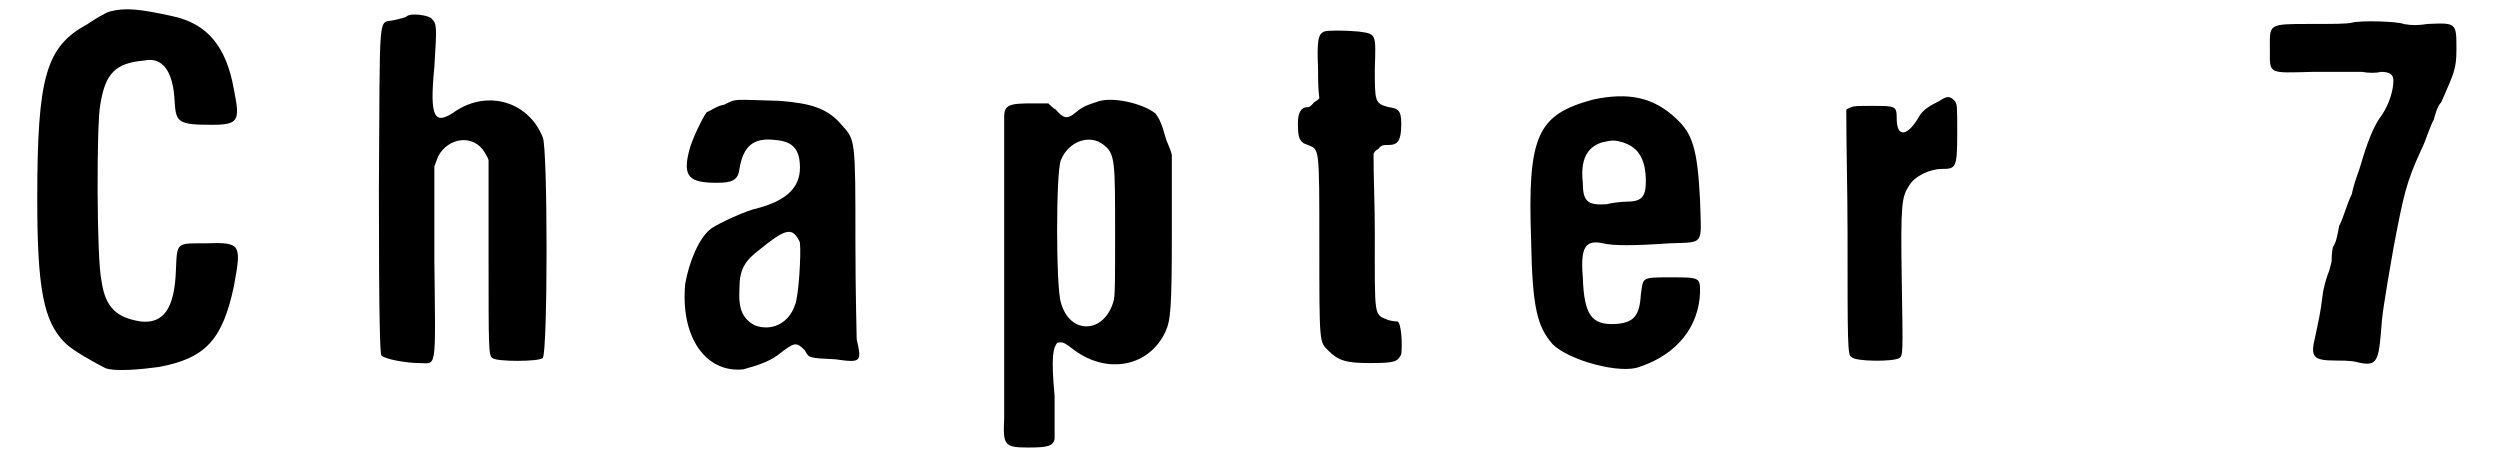 <svg xmlns="http://www.w3.org/2000/svg" xmlns:xlink="http://www.w3.org/1999/xlink" width="194px" height="36px" viewBox="0 0 1940 368" version="1.1">
<defs>
<path id="gl5643" d="M 66 9 C 62 10 54 15 48 19 C 15 37 8 60 8 158 C 8 229 13 255 30 272 C 36 278 54 288 62 292 C 70 295 91 293 105 291 C 142 284 155 269 164 227 C 170 194 170 192 142 193 C 118 193 119 192 118 214 C 117 245 108 257 90 255 C 71 252 62 244 59 223 C 55 206 55 97 58 83 C 62 58 70 50 93 48 C 107 45 116 56 117 81 C 118 97 120 99 146 99 C 168 99 169 96 164 71 C 158 37 143 19 116 13 C 89 7 78 6 66 9 z" fill="black"/><!-- width=177 height=307 -->
<path id="gl5899" d="M 30 7 C 29 8 24 9 20 10 C 7 13 9 -2 8 145 C 8 252 9 275 10 276 C 13 279 30 282 40 282 C 54 282 53 290 52 201 C 52 177 52 151 52 126 C 53 123 54 121 55 118 C 63 103 83 100 92 115 C 93 117 94 118 95 121 C 95 146 95 173 95 199 C 95 270 95 276 98 278 C 101 281 135 281 138 278 C 142 273 142 111 138 103 C 127 75 95 65 69 82 C 52 94 48 88 52 47 C 54 15 54 13 50 9 C 48 6 33 4 30 7 z" fill="black"/><!-- width=155 height=296 -->
<path id="gl5900" d="M 39 12 C 33 13 28 17 25 18 C 22 22 13 40 11 49 C 6 69 11 74 33 74 C 45 74 50 72 51 63 C 54 45 62 38 79 40 C 93 41 99 47 99 62 C 99 78 88 88 66 94 C 56 96 35 106 29 110 C 19 117 11 137 8 154 C 4 196 24 225 54 222 C 65 219 74 216 81 211 C 95 200 96 200 103 207 C 106 213 106 213 127 214 C 148 217 148 216 144 198 C 144 195 143 160 143 121 C 143 39 143 40 132 28 C 121 15 108 11 83 9 C 45 8 49 7 39 12 M 95 115 C 96 116 99 120 99 122 C 100 130 98 165 95 171 C 90 186 76 192 63 187 C 54 182 50 175 51 158 C 51 143 55 136 67 127 C 83 114 90 110 95 115 z" fill="black"/><!-- width=159 height=235 -->
<path id="gl5901" d="M 81 7 C 75 9 71 10 65 15 C 58 21 55 20 49 13 C 47 12 44 9 43 8 C 39 8 36 8 31 8 C 12 8 8 9 8 19 C 8 22 8 75 8 136 C 8 197 8 252 8 258 C 7 279 8 281 27 281 C 42 281 47 280 48 274 C 48 272 48 257 48 240 C 45 208 47 202 50 198 C 54 197 55 197 64 204 C 90 223 123 217 136 189 C 140 180 141 171 141 110 C 141 89 141 70 141 49 C 140 44 137 39 136 35 C 133 24 131 20 128 16 C 118 8 93 2 81 7 M 87 41 C 96 48 96 54 96 111 C 96 148 96 159 95 164 C 88 191 60 192 53 166 C 49 154 49 62 53 53 C 59 38 76 32 87 41 z" fill="black"/><!-- width=157 height=294 -->
<path id="gl4625" d="M 28 7 C 23 9 22 14 23 37 C 23 45 23 52 24 60 C 23 61 22 62 20 63 C 19 64 17 67 15 67 C 9 67 7 72 7 80 C 7 91 8 95 15 97 C 24 101 24 97 24 176 C 24 255 24 253 31 260 C 39 268 45 270 64 270 C 84 270 86 269 89 263 C 90 255 89 238 86 237 C 86 237 83 237 79 236 C 67 231 68 236 68 165 C 68 145 67 124 67 104 C 68 102 69 101 71 100 C 73 97 75 97 79 97 C 86 97 89 94 89 80 C 89 69 86 68 79 67 C 68 64 68 63 68 36 C 69 8 69 9 55 7 C 44 6 30 6 28 7 z" fill="black"/><!-- width=100 height=282 -->
<path id="gl5902" d="M 57 11 C 13 23 5 39 8 123 C 9 177 13 191 25 205 C 38 218 79 229 94 223 C 124 213 141 191 142 164 C 142 152 142 152 118 152 C 95 152 97 152 95 166 C 94 183 89 188 75 189 C 56 190 50 182 49 152 C 47 128 51 122 65 125 C 73 127 89 127 118 125 C 146 124 143 127 142 91 C 140 50 136 38 123 26 C 105 9 85 5 57 11 M 81 45 C 93 49 99 58 99 76 C 99 89 95 92 83 92 C 80 92 71 93 68 94 C 53 95 49 92 49 77 C 47 59 52 49 64 45 C 73 43 74 43 81 45 z" fill="black"/><!-- width=154 height=238 -->
<path id="gl4627" d="M 81 8 C 73 12 68 15 65 20 C 56 36 47 38 47 22 C 47 12 46 12 28 12 C 17 12 13 12 11 13 C 9 14 8 14 7 15 C 7 47 8 79 8 113 C 8 200 8 210 11 211 C 13 215 45 215 49 212 C 52 210 52 210 51 150 C 50 89 51 84 57 75 C 61 68 73 62 83 62 C 94 62 95 61 95 34 C 95 11 95 11 93 8 C 89 4 87 4 81 8 z" fill="black"/><!-- width=106 height=226 -->
<path id="gl28164" d="M 73 9 C 69 10 58 10 40 10 C 6 10 8 10 8 30 C 8 50 6 49 42 48 C 57 48 75 48 81 48 C 86 49 93 49 96 48 C 103 48 106 50 106 55 C 106 62 103 73 97 82 C 90 91 85 105 80 122 C 79 126 75 135 73 145 C 69 153 66 165 63 170 C 62 175 61 183 58 187 C 57 192 57 196 57 198 C 57 199 56 202 55 206 C 54 208 51 217 50 224 C 48 241 46 248 44 258 C 40 274 42 277 60 277 C 63 277 72 277 76 278 C 92 282 94 279 96 256 C 97 241 98 234 106 188 C 114 146 116 136 128 110 C 132 102 135 91 138 86 C 139 82 141 75 144 72 C 154 49 156 46 156 30 C 156 9 156 9 133 10 C 121 12 115 10 114 10 C 110 8 80 7 73 9 z" fill="black"/><!-- width=169 height=294 -->
</defs>
<use xlink:href="#gl5643" x="0" y="0"/>
<use xlink:href="#gl5899" x="271" y="6"/>
<use xlink:href="#gl5900" x="514" y="71"/>
<use xlink:href="#gl5901" x="767" y="74"/>
<use xlink:href="#gl4625" x="1001" y="18"/>
<use xlink:href="#gl5902" x="1185" y="68"/>
<use xlink:href="#gl4627" x="1436" y="72"/>
<use xlink:href="#gl28164" x="1771" y="9"/>
</svg>